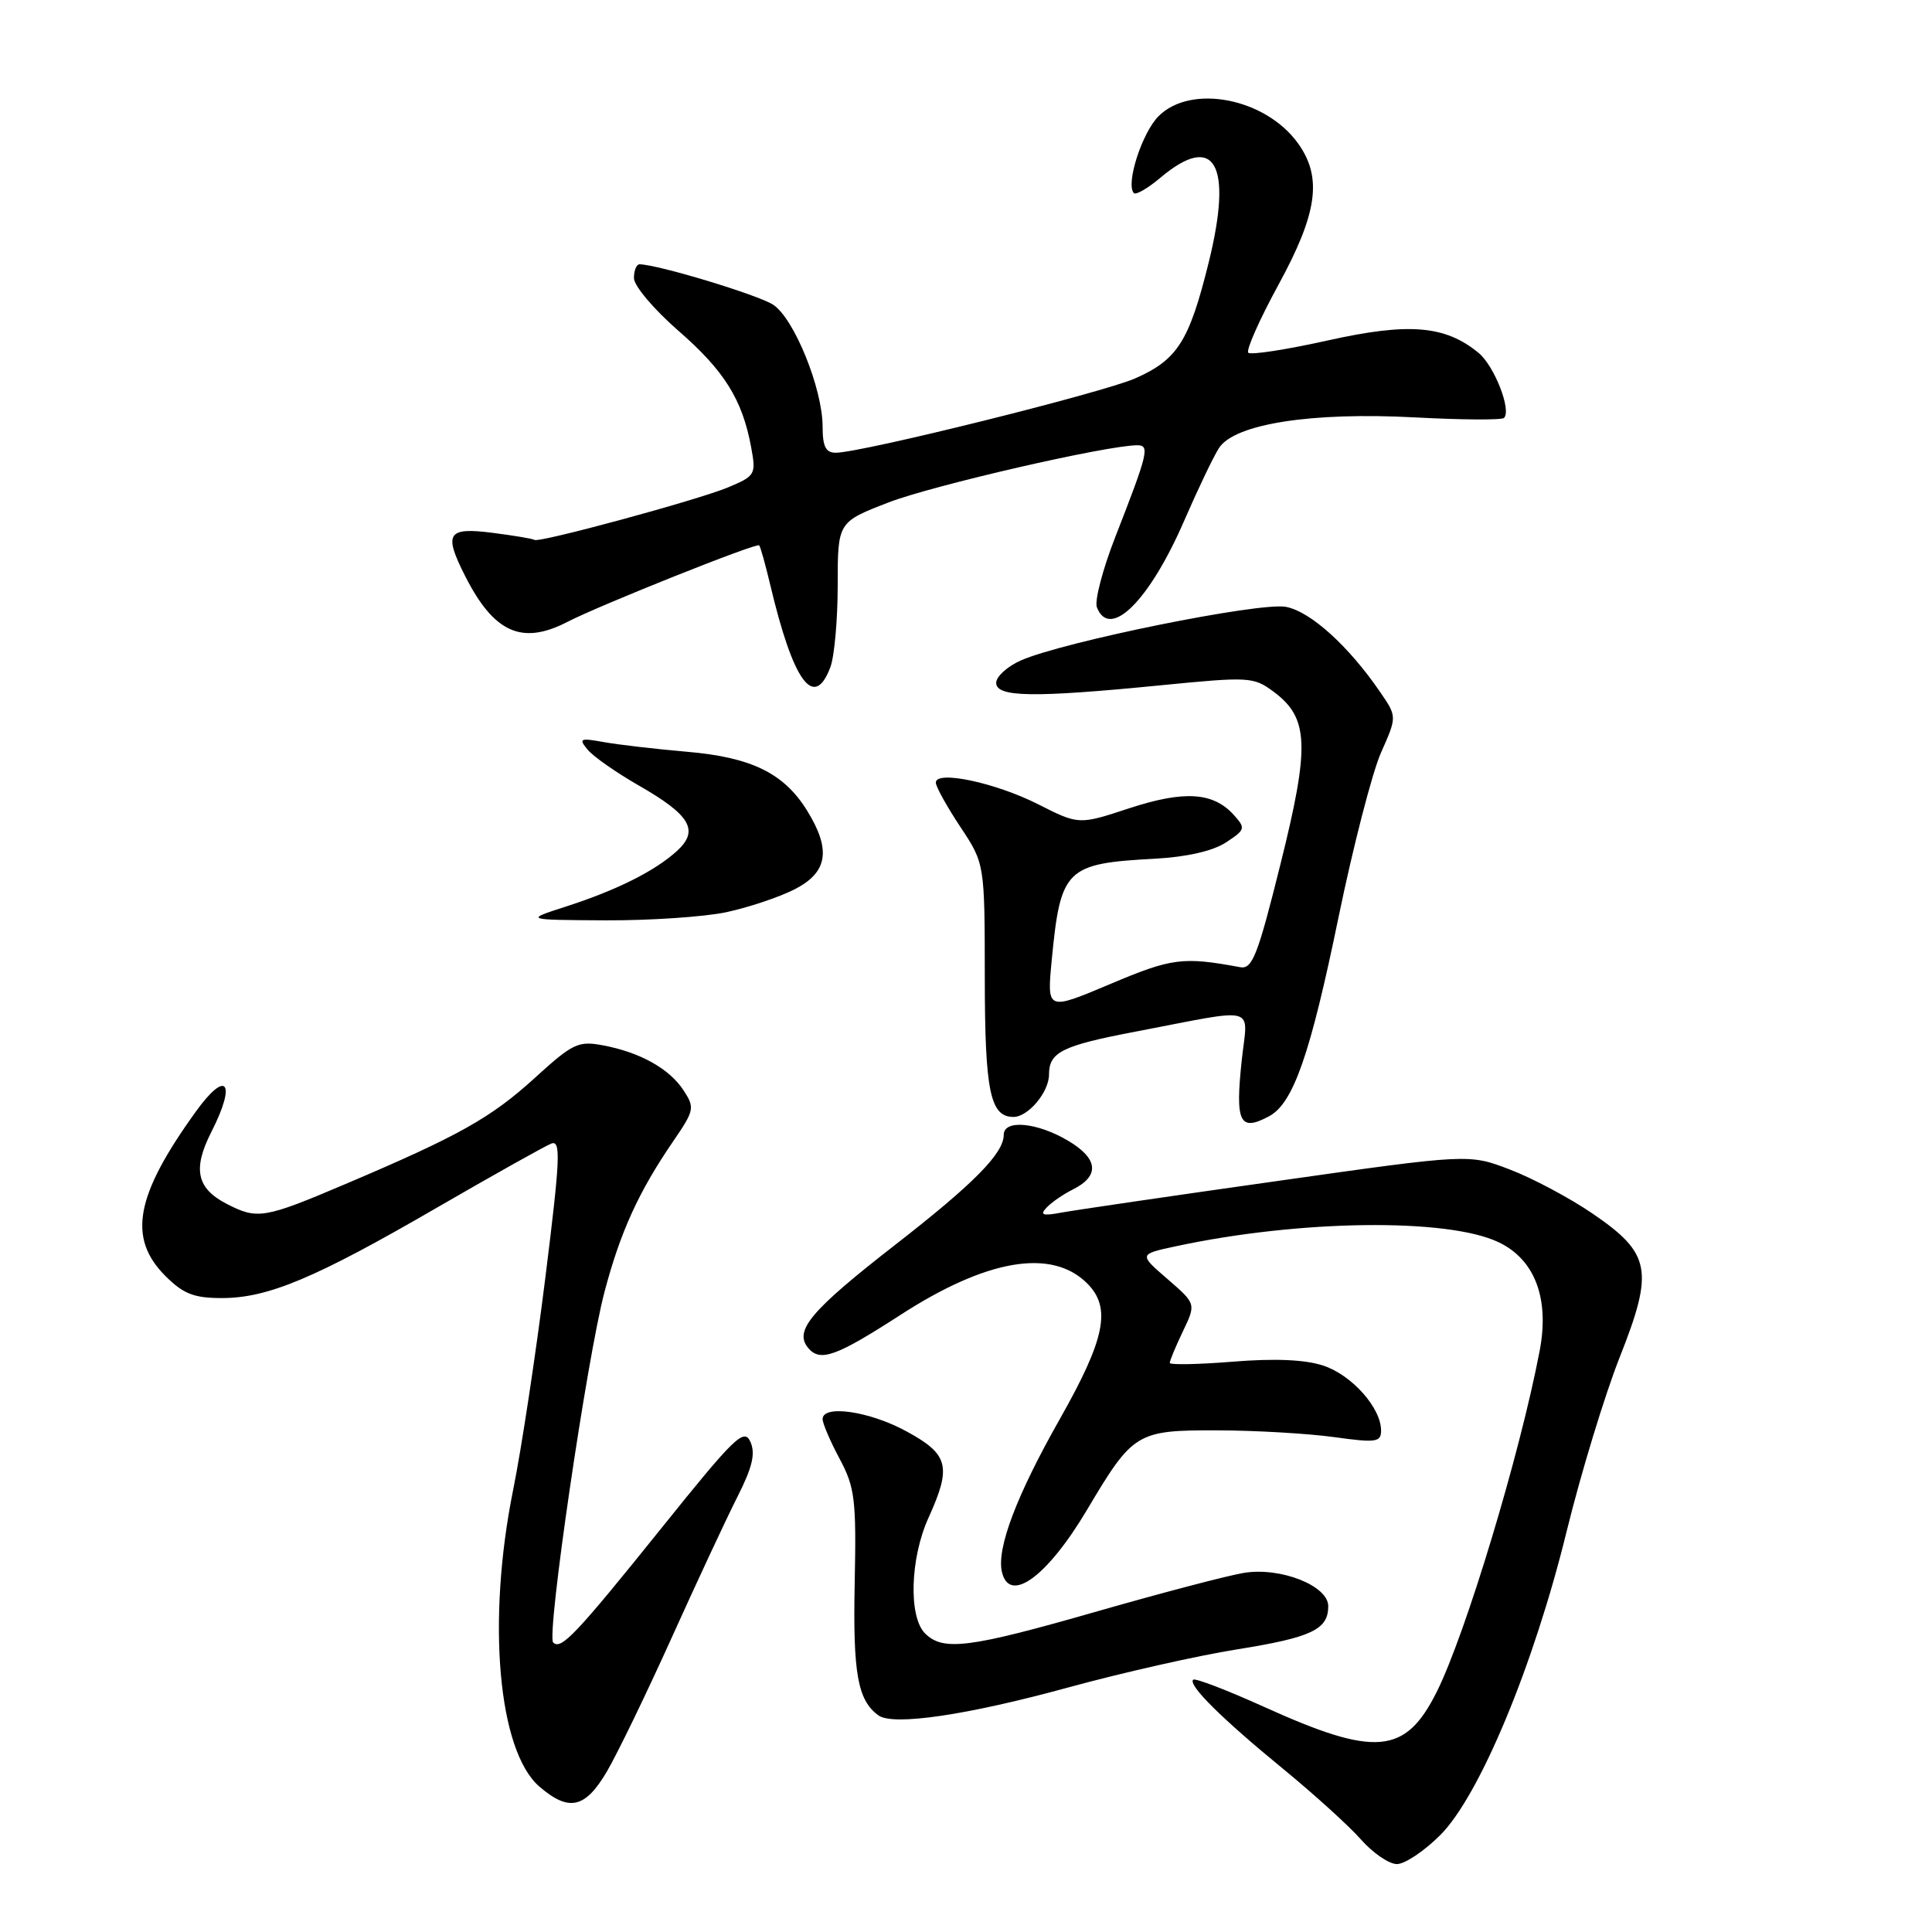 <?xml version="1.0" encoding="UTF-8" standalone="no"?>
<!DOCTYPE svg PUBLIC "-//W3C//DTD SVG 1.1//EN" "http://www.w3.org/Graphics/SVG/1.1/DTD/svg11.dtd" >
<svg xmlns="http://www.w3.org/2000/svg" xmlns:xlink="http://www.w3.org/1999/xlink" version="1.1" viewBox="0 0 256 256">
 <g >
 <path fill="currentColor"
d=" M 190.84 243.16 C 196.05 237.95 203.23 220.70 207.60 202.87 C 209.48 195.21 212.64 184.85 214.62 179.84 C 219.19 168.29 218.76 166.08 210.97 160.77 C 207.96 158.72 203.06 156.11 200.07 154.97 C 194.64 152.89 194.64 152.89 169.25 156.49 C 155.28 158.46 142.42 160.35 140.67 160.67 C 138.17 161.14 137.74 161.00 138.67 160.02 C 139.31 159.33 140.88 158.25 142.16 157.61 C 145.77 155.81 145.53 153.51 141.49 151.13 C 137.39 148.71 133.00 148.31 133.00 150.37 C 133.00 152.82 129.06 156.82 118.70 164.88 C 107.43 173.65 105.18 176.31 107.08 178.60 C 108.66 180.51 110.77 179.75 119.29 174.25 C 130.74 166.83 139.37 165.37 144.06 170.06 C 147.29 173.29 146.46 177.39 140.41 188.07 C 134.70 198.15 132.06 205.13 132.75 208.25 C 133.73 212.60 138.74 208.97 144.03 200.07 C 150.15 189.77 150.60 189.50 161.35 189.53 C 166.38 189.54 173.31 189.95 176.75 190.42 C 182.35 191.20 183.00 191.10 183.00 189.55 C 183.00 186.55 179.12 182.19 175.34 180.95 C 172.93 180.15 168.91 179.98 163.35 180.43 C 158.76 180.80 155.00 180.87 155.00 180.59 C 155.00 180.30 155.78 178.42 156.74 176.41 C 158.49 172.76 158.49 172.76 154.69 169.47 C 150.89 166.19 150.89 166.19 155.84 165.13 C 172.20 161.62 191.77 161.37 198.55 164.59 C 203.38 166.88 205.34 172.05 204.01 179.00 C 201.42 192.62 194.20 216.55 190.36 224.21 C 186.21 232.50 182.25 232.85 167.52 226.18 C 162.58 223.95 158.35 222.32 158.10 222.57 C 157.40 223.27 161.89 227.73 169.99 234.36 C 174.11 237.74 178.77 241.96 180.34 243.75 C 181.92 245.54 184.06 247.00 185.10 247.00 C 186.15 247.00 188.73 245.27 190.84 243.16 Z  M 80.43 234.71 C 81.82 232.34 85.66 224.40 88.98 217.05 C 92.30 209.70 96.21 201.31 97.68 198.40 C 99.70 194.42 100.13 192.61 99.43 191.04 C 98.60 189.19 97.34 190.41 87.72 202.39 C 76.29 216.61 74.34 218.67 73.30 217.64 C 72.39 216.73 77.76 180.05 80.10 171.18 C 82.20 163.23 84.63 157.89 89.22 151.20 C 92.01 147.12 92.08 146.78 90.57 144.47 C 88.69 141.60 84.80 139.43 79.88 138.51 C 76.63 137.90 75.88 138.26 70.92 142.78 C 65.07 148.12 60.82 150.50 45.80 156.88 C 34.98 161.48 34.11 161.62 30.02 159.51 C 26.05 157.46 25.51 154.89 28.01 149.98 C 31.37 143.38 30.03 141.63 25.95 147.29 C 17.92 158.43 16.88 164.03 21.92 169.08 C 24.30 171.45 25.70 172.00 29.39 172.00 C 35.52 172.00 41.77 169.37 57.91 160.01 C 65.41 155.67 72.23 151.85 73.05 151.53 C 74.34 151.04 74.23 153.51 72.27 169.23 C 71.02 179.28 69.10 191.95 68.00 197.39 C 64.48 214.81 66.00 232.02 71.48 236.74 C 75.40 240.11 77.55 239.62 80.43 234.71 Z  M 141.50 223.61 C 148.65 221.65 158.71 219.38 163.86 218.56 C 173.79 216.97 176.00 215.93 176.00 212.83 C 176.00 210.12 169.72 207.63 164.85 208.41 C 162.78 208.74 154.05 211.03 145.43 213.50 C 128.43 218.38 124.97 218.83 122.57 216.43 C 120.37 214.23 120.60 206.48 123.02 201.14 C 126.12 194.31 125.72 192.71 120.11 189.66 C 115.22 186.99 109.00 186.09 109.00 188.04 C 109.00 188.61 110.01 190.97 111.25 193.29 C 113.28 197.09 113.48 198.69 113.25 209.82 C 113.01 221.77 113.65 225.30 116.40 227.30 C 118.34 228.71 128.14 227.27 141.50 223.61 Z  M 168.16 147.91 C 171.36 146.20 173.61 139.77 177.37 121.50 C 179.30 112.15 181.83 102.35 182.99 99.73 C 185.11 94.96 185.11 94.96 182.90 91.73 C 178.69 85.58 173.65 81.03 170.39 80.41 C 166.91 79.76 140.87 85.03 135.25 87.52 C 133.46 88.32 132.00 89.65 132.00 90.48 C 132.00 92.39 136.92 92.47 153.75 90.81 C 165.51 89.65 166.10 89.68 168.75 91.65 C 173.44 95.13 173.59 98.78 169.67 114.50 C 166.66 126.60 165.94 128.45 164.34 128.16 C 156.73 126.75 155.27 126.94 147.11 130.39 C 138.72 133.93 138.72 133.93 139.36 127.22 C 140.53 115.08 141.22 114.41 153.10 113.78 C 157.25 113.55 160.72 112.76 162.44 111.63 C 165.02 109.94 165.08 109.75 163.48 107.98 C 160.75 104.96 156.91 104.72 149.63 107.10 C 142.95 109.30 142.95 109.30 137.54 106.56 C 131.88 103.70 124.00 102.03 124.00 103.70 C 124.00 104.23 125.46 106.86 127.24 109.55 C 130.48 114.43 130.48 114.43 130.49 129.56 C 130.50 144.61 131.20 148.00 134.29 148.00 C 136.24 148.00 139.00 144.71 139.00 142.38 C 139.00 139.41 140.73 138.55 150.50 136.69 C 166.97 133.54 165.33 133.10 164.54 140.47 C 163.65 148.76 164.26 150.00 168.16 147.91 Z  M 96.20 120.88 C 99.12 120.26 103.19 118.90 105.25 117.86 C 109.68 115.61 110.17 112.63 106.95 107.42 C 103.88 102.45 99.57 100.34 91.00 99.61 C 86.88 99.25 81.93 98.68 80.00 98.33 C 76.84 97.76 76.64 97.86 77.87 99.34 C 78.62 100.25 81.66 102.37 84.62 104.07 C 91.49 108.00 92.68 110.03 89.71 112.75 C 86.79 115.41 81.75 117.94 75.00 120.12 C 69.50 121.89 69.50 121.89 80.20 121.95 C 86.09 121.98 93.29 121.49 96.20 120.88 Z  M 110.02 88.43 C 110.56 87.02 111.00 82.11 111.00 77.52 C 111.00 69.18 111.00 69.18 117.75 66.57 C 123.64 64.30 146.70 59.00 150.70 59.00 C 152.38 59.00 152.13 60.02 147.76 71.21 C 146.11 75.44 145.02 79.61 145.34 80.46 C 147.03 84.85 152.30 79.63 156.91 69.00 C 158.70 64.88 160.77 60.54 161.52 59.37 C 163.58 56.17 173.78 54.57 187.54 55.31 C 193.71 55.64 198.99 55.67 199.29 55.38 C 200.31 54.36 198.01 48.49 195.92 46.76 C 191.49 43.11 186.67 42.72 175.94 45.11 C 170.47 46.33 165.73 47.06 165.41 46.74 C 165.08 46.41 166.88 42.36 169.41 37.72 C 174.58 28.24 175.23 23.54 172.02 19.03 C 167.74 13.02 157.84 11.07 153.52 15.39 C 151.31 17.60 149.12 24.45 150.25 25.59 C 150.53 25.86 152.11 24.94 153.77 23.54 C 160.97 17.48 163.38 21.71 160.17 34.73 C 157.58 45.21 156.04 47.65 150.44 50.13 C 146.12 52.04 114.17 59.98 110.75 59.99 C 109.42 60.00 109.00 59.17 109.00 56.54 C 109.00 51.51 105.23 42.20 102.45 40.38 C 100.47 39.08 87.25 35.07 84.75 35.02 C 84.34 35.01 84.00 35.83 84.00 36.85 C 84.00 37.87 86.64 40.99 89.86 43.80 C 95.97 49.11 98.36 52.93 99.53 59.25 C 100.20 62.88 100.09 63.06 96.47 64.58 C 92.45 66.26 71.35 71.98 70.82 71.54 C 70.64 71.39 68.14 70.97 65.25 70.60 C 59.28 69.84 58.76 70.65 61.62 76.30 C 65.43 83.84 69.15 85.52 75.17 82.41 C 79.47 80.19 100.23 71.90 100.59 72.26 C 100.76 72.42 101.42 74.79 102.07 77.53 C 105.11 90.36 107.86 94.13 110.02 88.43 Z "/>
</g>
</svg>